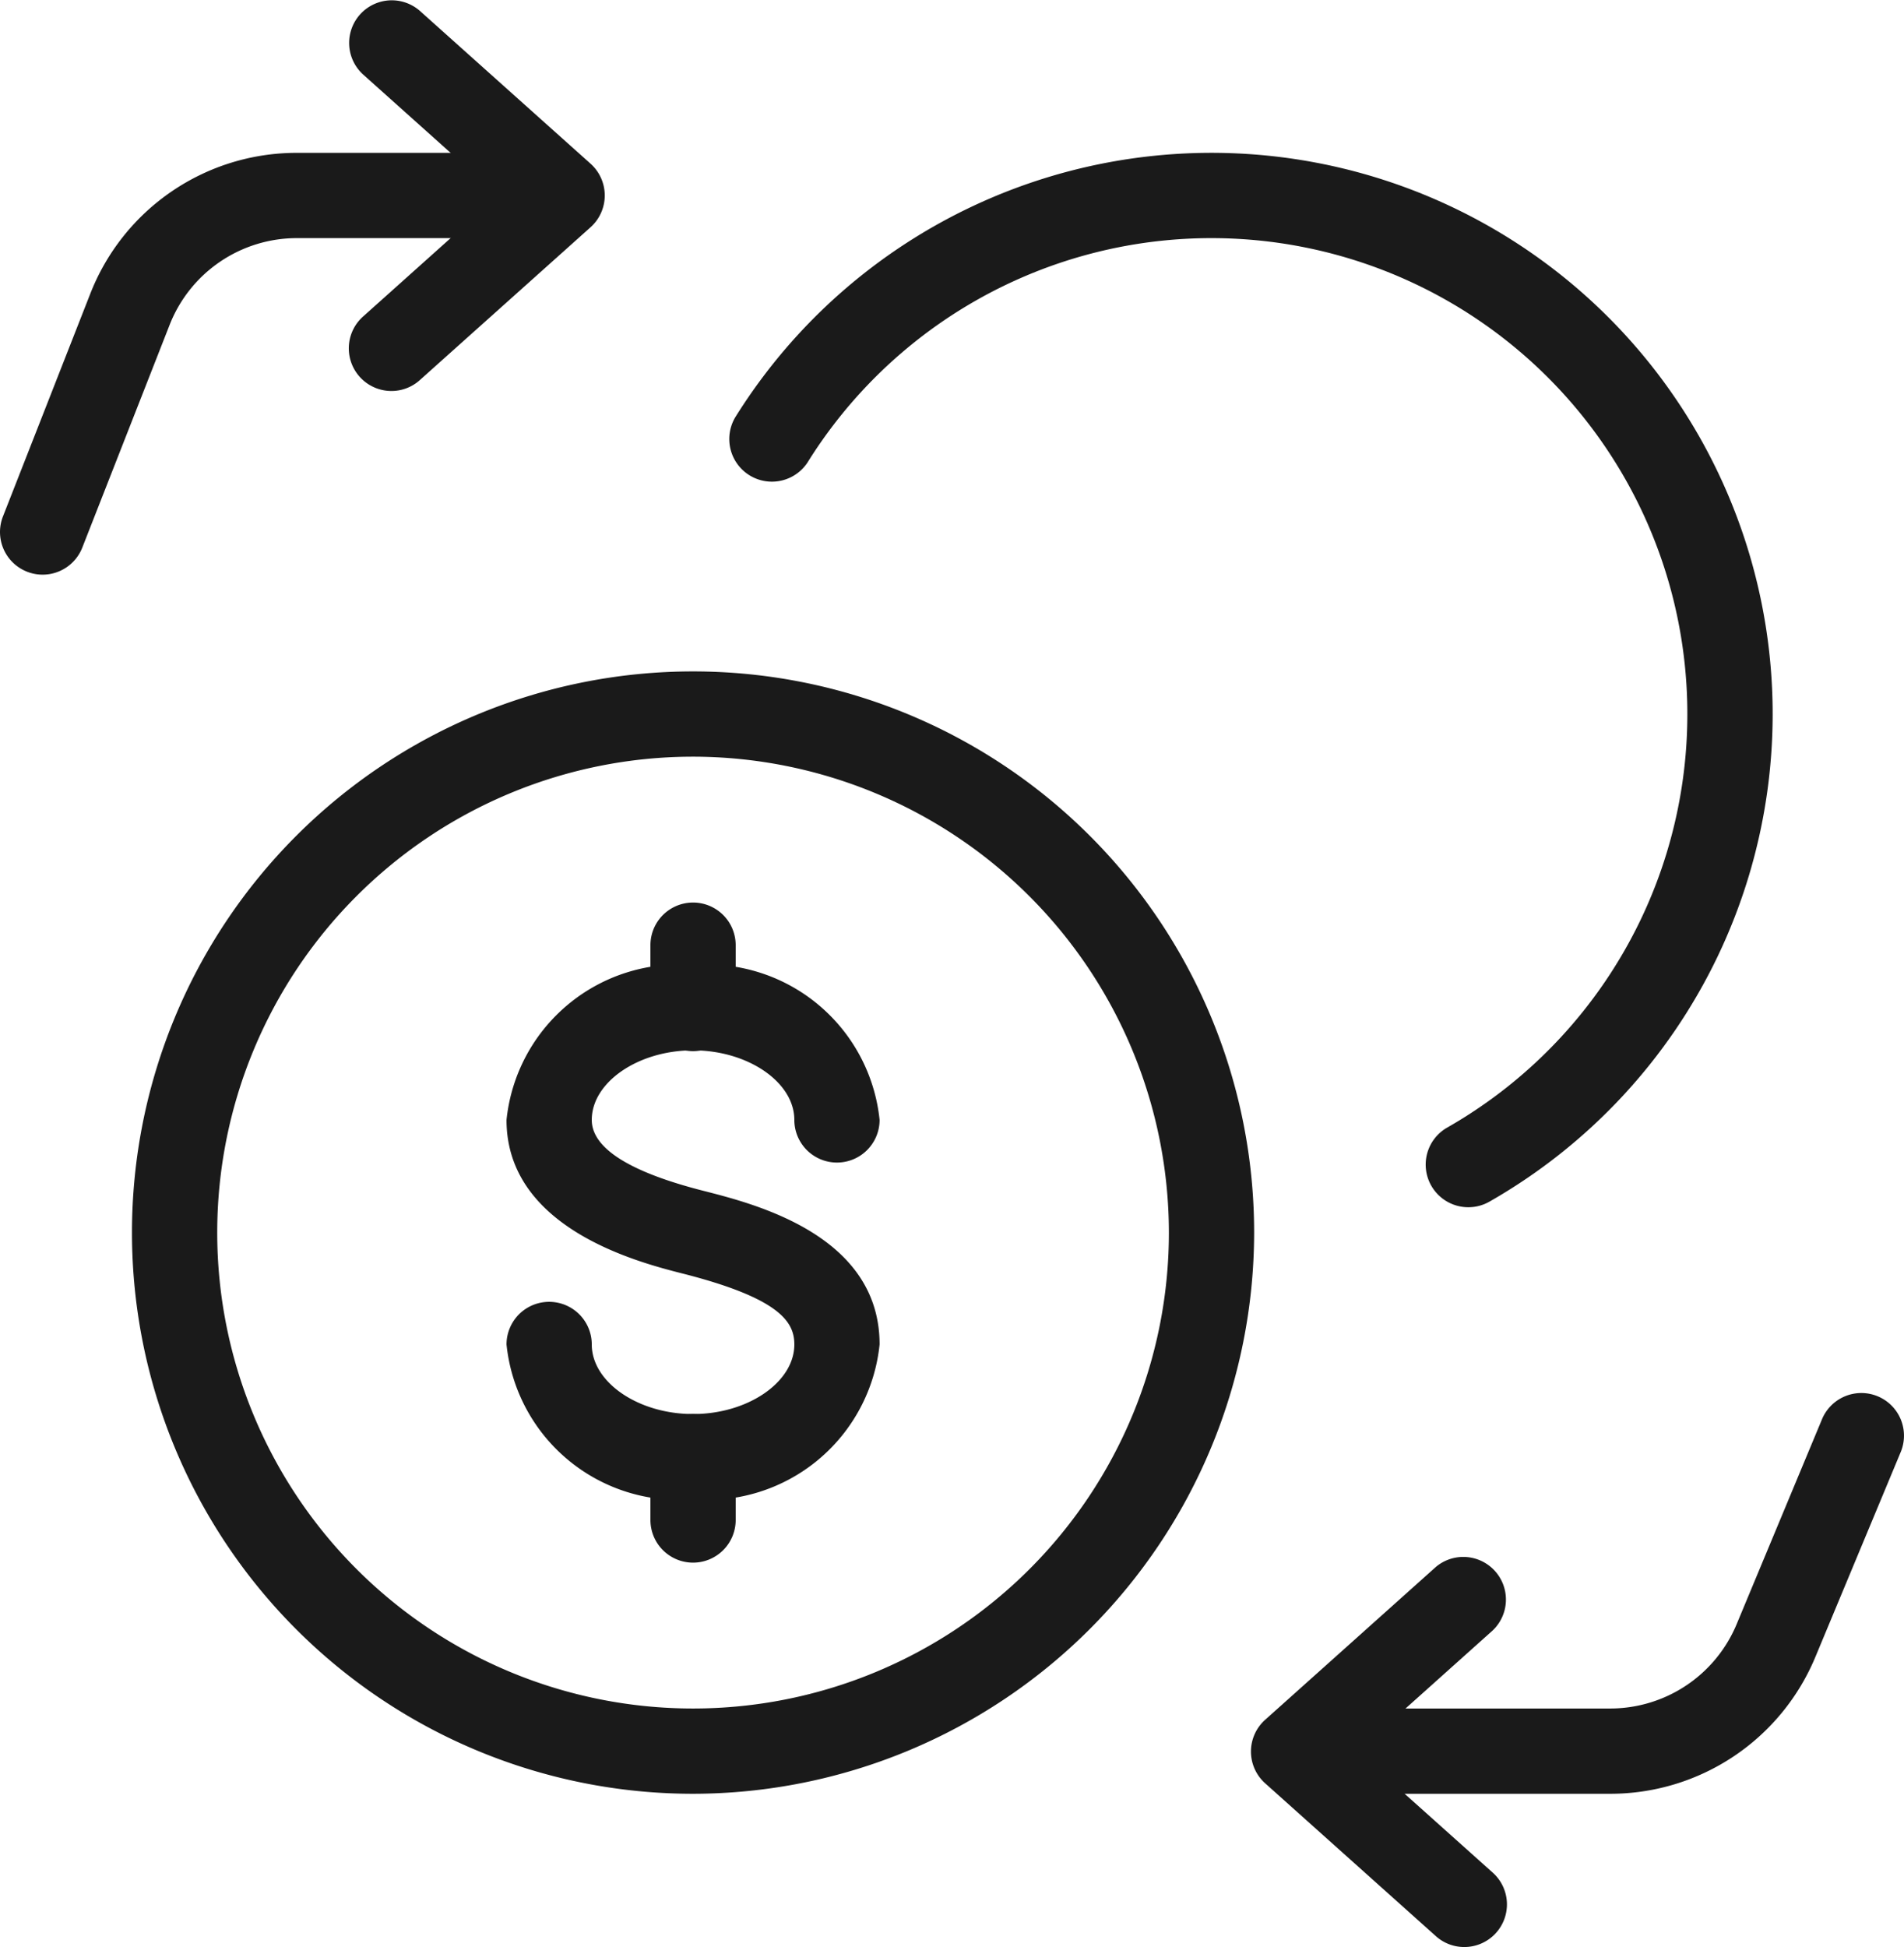<svg xmlns="http://www.w3.org/2000/svg" width="33.5" height="34.251" viewBox="0 0 33.5 34.251"><g id="b6004d5f-5d8a-4919-a476-bee354a6e17c" data-name="Layer 2"><g id="fd9ee586-bd0f-41a3-bc4d-c8118df56e28" data-name="Layer 1"><path d="M12.194,31.555A9.872,9.872,0,1,1,22.066,21.683,9.883,9.883,0,0,1,12.194,31.555Zm0-18.244A8.372,8.372,0,1,0,20.566,21.683,8.381,8.381,0,0,0,12.194,13.311Z" fill="#1a1a1a"/><path d="M25.835,21.237a.75.75,0,0,1-.373-1.401A8.373,8.373,0,1,0,14.207,8.137a.75.75,0,0,1-1.272-.794A9.873,9.873,0,1,1,26.207,21.138.747.747,0,0,1,25.835,21.237Z" fill="#1a1a1a"/><path d="M28.326,31.555H23.254a.75.75,0,1,1,0-1.5h5.072a2.411,2.411,0,0,0,2.231-1.487l1.5-3.601a.75.75,0,1,1,1.385.577l-1.5,3.601A3.907,3.907,0,0,1,28.326,31.555Z" fill="#1a1a1a"/><path d="M.75,10.109A.75.75,0,0,1,.052,9.085L1.585,5.176a3.896,3.896,0,0,1,3.647-2.487H9.53a.75.75,0,0,1,0,1.5H5.232A2.404,2.404,0,0,0,2.981,5.724L1.448,9.633A.75.75,0,0,1,.75,10.109Z" fill="#1a1a1a"/><path d="M6.887,6.878a.75.75,0,0,1-.5-1.309L8.766,3.439,6.386,1.308A.75.75,0,0,1,7.387.191l3.004,2.689a.75.75,0,0,1-0,1.117L7.386,6.687A.745.745,0,0,1,6.887,6.878Z" fill="#1a1a1a"/><path d="M25.764,34.251a.747.747,0,0,1-.5-.191L22.26,31.371a.75.75,0,0,1,0-1.118l3.004-2.689a.75.75,0,0,1,1,1.117l-2.38,2.131,2.38,2.13a.75.75,0,0,1-.5,1.309Z" fill="#1a1a1a"/><path d="M12.194,26.375a3.046,3.046,0,0,1-3.282-2.724.75.75,0,0,1,1.5,0c0,.664.816,1.224,1.782,1.224s1.782-.561,1.782-1.224c0-.388-.238-.808-1.967-1.248-.766-.195-3.097-.789-3.097-2.702a3.046,3.046,0,0,1,3.282-2.724,3.046,3.046,0,0,1,3.282,2.724.75.75,0,0,1-1.5,0c0-.664-.816-1.224-1.782-1.224s-1.782.561-1.782,1.224c0,.496.662.916,1.967,1.248.927.236,3.097.789,3.097,2.702A3.046,3.046,0,0,1,12.194,26.375Z" fill="#1a1a1a"/><path d="M12.194,18.491a.75.75,0,0,1-.75-.75V16.627a.75.75,0,0,1,1.5,0V17.741A.75.75,0,0,1,12.194,18.491Z" fill="#1a1a1a"/><path d="M12.194,27.489a.75.75,0,0,1-.75-.75V25.625a.75.75,0,0,1,1.5,0v1.114A.75.75,0,0,1,12.194,27.489Z" fill="#1a1a1a"/></g></g></svg>